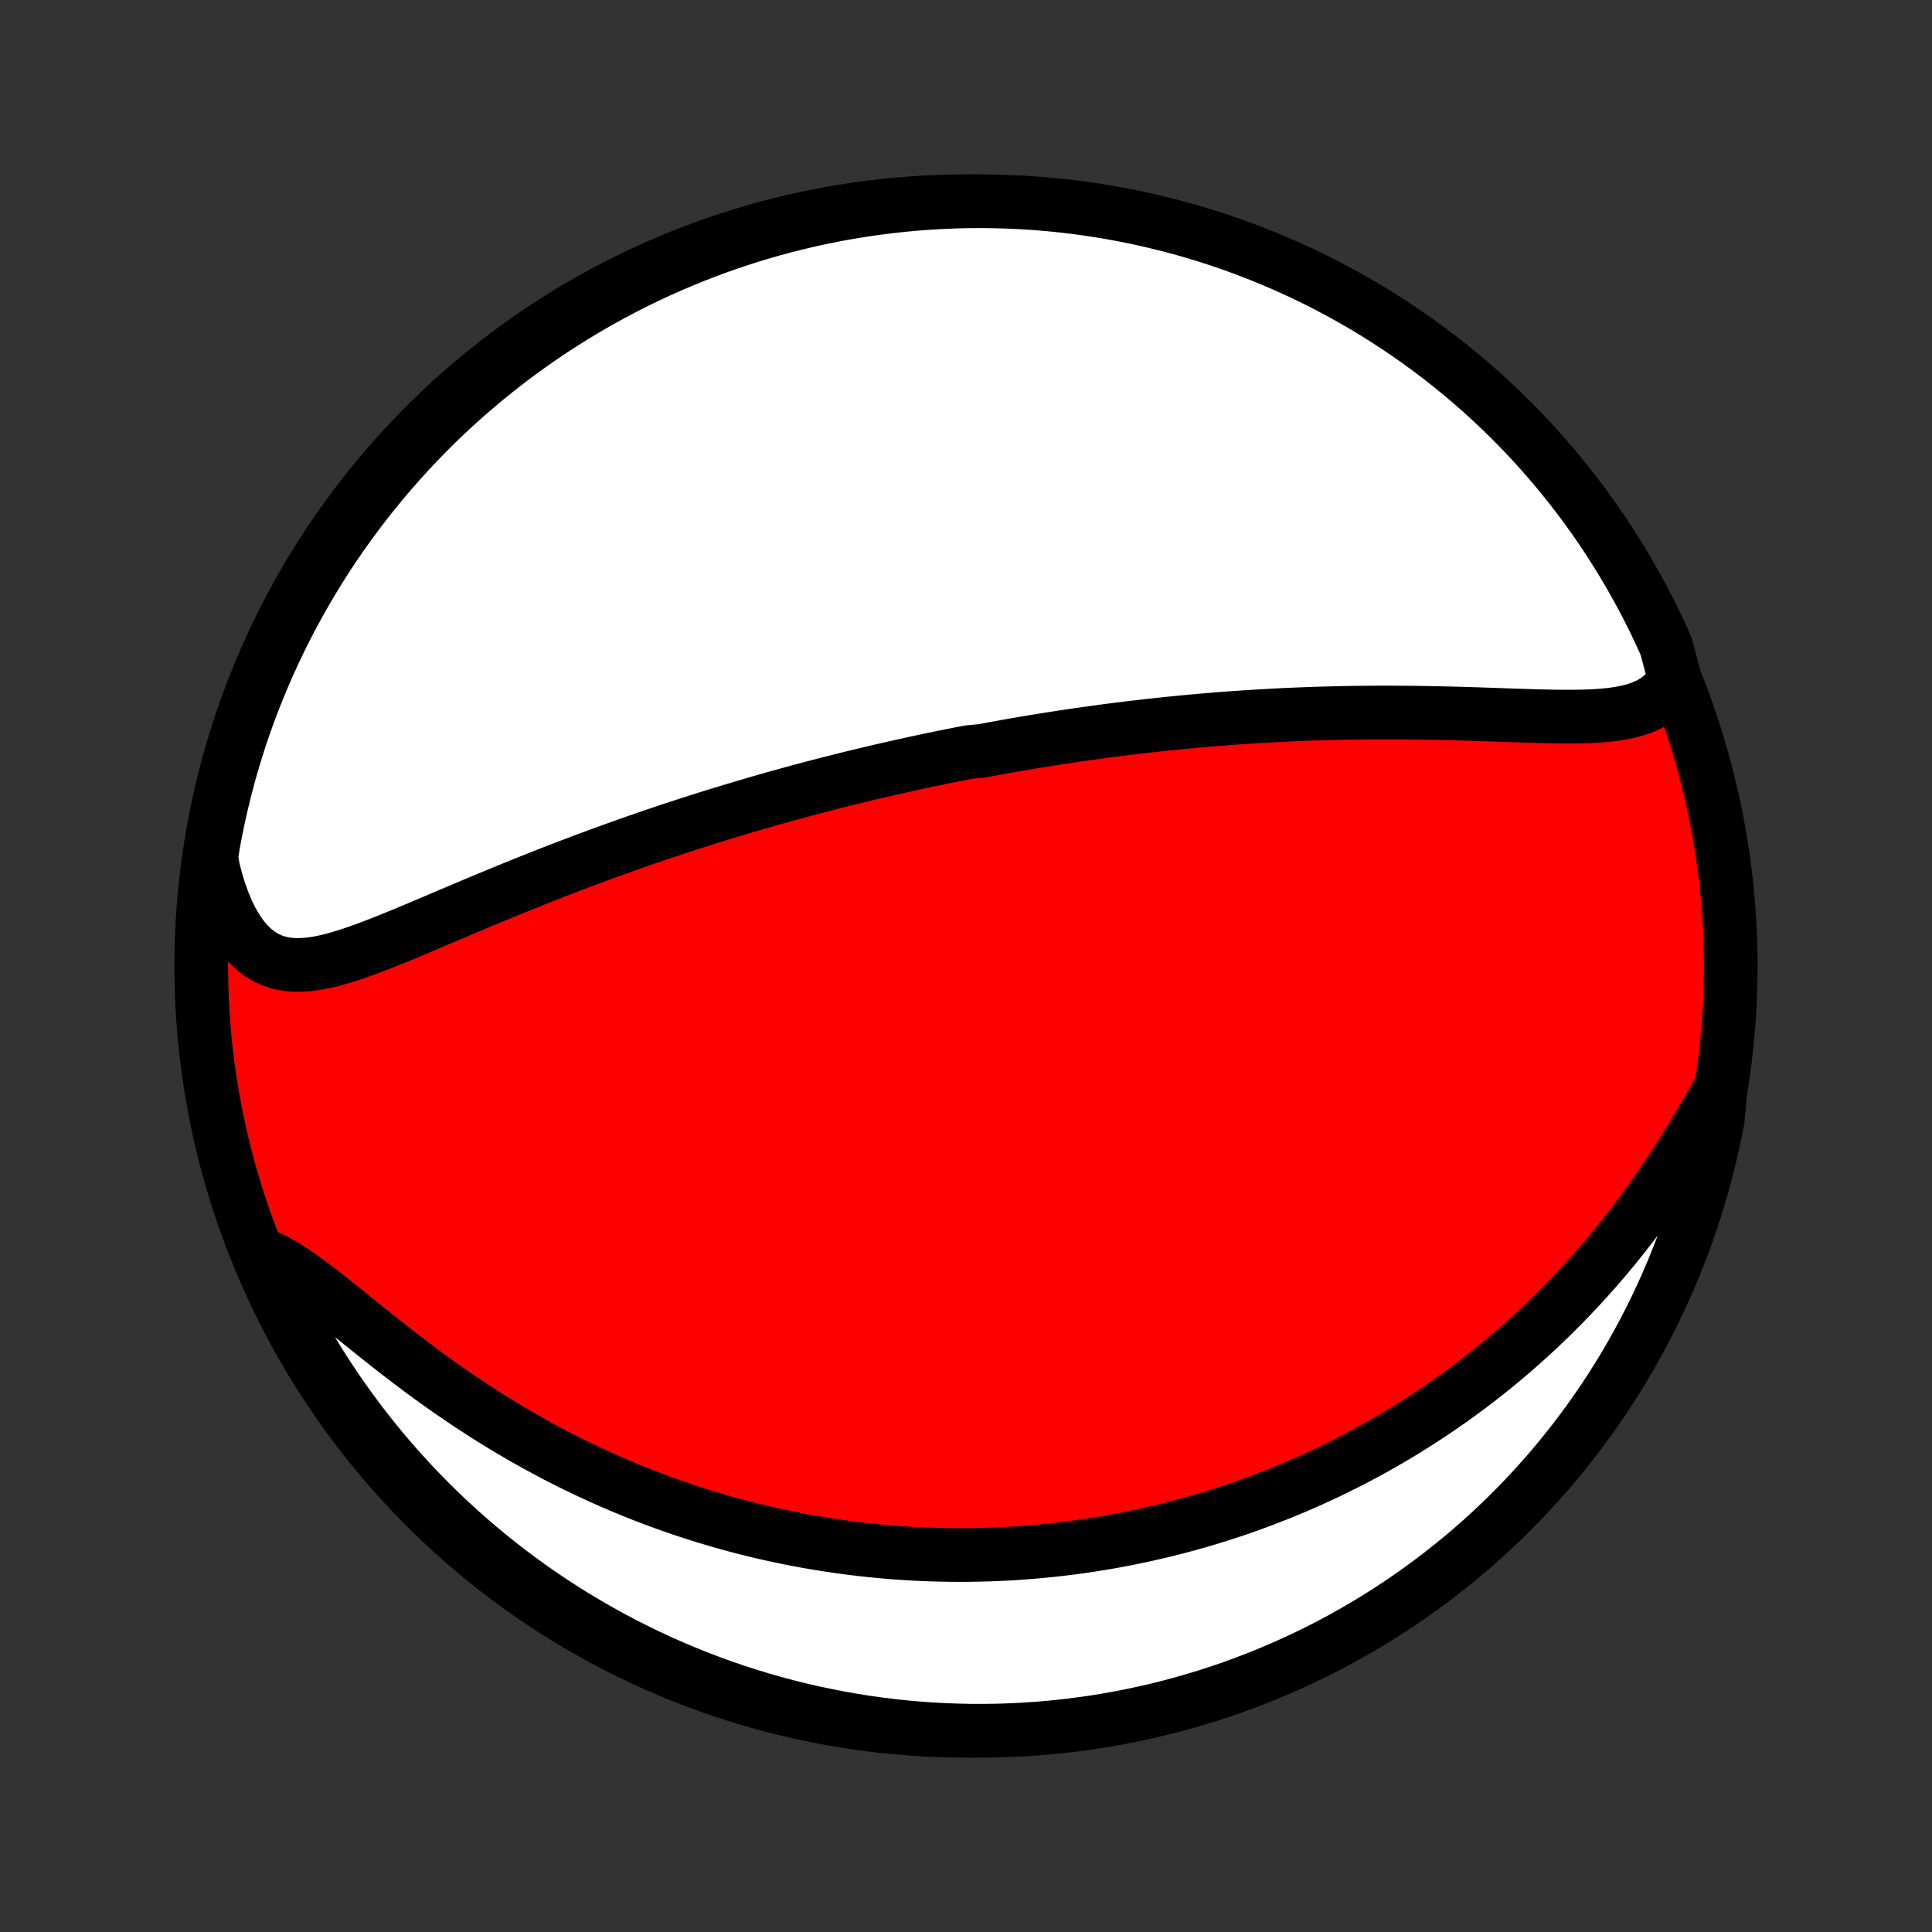 <?xml version="1.0" encoding="utf-8" standalone="no"?>
<!DOCTYPE svg PUBLIC "-//W3C//DTD SVG 1.1//EN"
  "http://www.w3.org/Graphics/SVG/1.1/DTD/svg11.dtd">
<!-- Created with matplotlib (http://matplotlib.org/) -->
<svg height="72pt" version="1.1" viewBox="0 0 72 72" width="72pt" xmlns="http://www.w3.org/2000/svg" xmlns:xlink="http://www.w3.org/1999/xlink">
 <rect x="0" y="0" width="72" height="72" fill="#333333" stroke="none"/>
 <defs>
  <style type="text/css">
*{stroke-linecap:butt;stroke-linejoin:round;}
  </style>
 </defs>
 <g id="figure_1">
  <g id="patch_1">
   <path d="
M0 72
L72 72
L72 0
L0 0
z
" style="fill:none;"/>
  </g>
  <g id="axes_1">
   <g id="PatchCollection_1">
    <defs>
     <path d="
M36 -7.5
C43.558 -7.5 50.808 -10.503 56.153 -15.848
C61.497 -21.192 64.5 -28.442 64.5 -36
C64.5 -43.558 61.497 -50.808 56.153 -56.153
C50.808 -61.497 43.558 -64.5 36 -64.5
C28.442 -64.5 21.192 -61.497 15.848 -56.153
C10.503 -50.808 7.5 -43.558 7.5 -36
C7.5 -28.442 10.503 -21.192 15.848 -15.848
C21.192 -10.503 28.442 -7.5 36 -7.5
z
" id="C0_0_a811fe30f3"/>
     <path d="
M62.419 -46.688
L62.27 -46.446
L62.099 -46.234
L61.907 -46.049
L61.696 -45.891
L61.468 -45.757
L61.224 -45.645
L60.964 -45.554
L60.692 -45.481
L60.408 -45.423
L60.114 -45.378
L59.81 -45.345
L59.498 -45.321
L59.18 -45.306
L58.855 -45.297
L58.526 -45.294
L58.191 -45.295
L57.854 -45.299
L57.513 -45.306
L57.17 -45.315
L56.824 -45.326
L56.478 -45.337
L56.13 -45.349
L55.782 -45.361
L55.433 -45.373
L55.084 -45.385
L54.736 -45.396
L54.389 -45.406
L54.042 -45.415
L53.696 -45.423
L53.351 -45.43
L53.008 -45.436
L52.666 -45.441
L52.326 -45.444
L51.988 -45.446
L51.651 -45.447
L51.317 -45.446
L50.985 -45.444
L50.655 -45.441
L50.327 -45.437
L50.001 -45.431
L49.678 -45.423
L49.357 -45.415
L49.038 -45.405
L48.721 -45.394
L48.407 -45.382
L48.096 -45.369
L47.786 -45.355
L47.479 -45.339
L47.174 -45.322
L46.871 -45.305
L46.571 -45.286
L46.273 -45.266
L45.977 -45.246
L45.683 -45.224
L45.392 -45.202
L45.102 -45.178
L44.815 -45.154
L44.529 -45.128
L44.245 -45.102
L43.964 -45.075
L43.684 -45.047
L43.406 -45.019
L43.129 -44.989
L42.855 -44.959
L42.581 -44.928
L42.31 -44.897
L42.04 -44.864
L41.771 -44.831
L41.504 -44.797
L41.238 -44.763
L40.974 -44.727
L40.71 -44.691
L40.448 -44.655
L40.187 -44.617
L39.927 -44.579
L39.668 -44.541
L39.41 -44.501
L39.152 -44.461
L38.896 -44.42
L38.64 -44.379
L38.385 -44.337
L38.13 -44.294
L37.876 -44.25
L37.623 -44.206
L37.37 -44.161
L37.117 -44.115
L36.865 -44.068
L36.613 -44.021
L36.11 -43.973
L35.858 -43.925
L35.607 -43.875
L35.355 -43.825
L35.103 -43.774
L34.852 -43.722
L34.6 -43.669
L34.347 -43.616
L34.095 -43.562
L33.842 -43.506
L33.589 -43.45
L33.335 -43.393
L33.08 -43.336
L32.825 -43.277
L32.57 -43.217
L32.313 -43.156
L32.056 -43.094
L31.798 -43.032
L31.539 -42.968
L31.279 -42.903
L31.018 -42.837
L30.756 -42.77
L30.493 -42.702
L30.229 -42.632
L29.964 -42.562
L29.697 -42.49
L29.429 -42.417
L29.16 -42.343
L28.889 -42.267
L28.616 -42.19
L28.343 -42.111
L28.067 -42.031
L27.79 -41.95
L27.511 -41.867
L27.231 -41.783
L26.949 -41.697
L26.665 -41.61
L26.379 -41.521
L26.091 -41.43
L25.802 -41.338
L25.511 -41.243
L25.217 -41.148
L24.922 -41.05
L24.625 -40.95
L24.325 -40.849
L24.024 -40.746
L23.721 -40.641
L23.416 -40.533
L23.108 -40.424
L22.799 -40.313
L22.488 -40.2
L22.175 -40.085
L21.86 -39.968
L21.543 -39.849
L21.224 -39.728
L20.903 -39.605
L20.581 -39.48
L20.257 -39.353
L19.932 -39.224
L19.605 -39.093
L19.277 -38.961
L18.948 -38.826
L18.617 -38.691
L18.285 -38.553
L17.953 -38.415
L17.62 -38.275
L17.287 -38.135
L16.953 -37.993
L16.619 -37.852
L16.286 -37.71
L15.953 -37.569
L15.62 -37.428
L15.288 -37.289
L14.958 -37.151
L14.629 -37.017
L14.301 -36.886
L13.976 -36.759
L13.654 -36.637
L13.334 -36.522
L13.017 -36.415
L12.704 -36.318
L12.396 -36.231
L12.092 -36.158
L11.793 -36.1
L11.499 -36.06
L11.212 -36.04
L10.932 -36.042
L10.659 -36.069
L10.394 -36.123
L10.138 -36.206
L9.891 -36.321
L9.654 -36.468
L9.428 -36.648
L9.213 -36.862
L9.009 -37.108
L8.818 -37.386
L8.639 -37.694
L8.473 -38.031
L8.321 -38.395
L8.182 -38.782
L8.056 -39.191
L7.945 -39.621
L7.871 -40.067
L7.955 -40.581
L8.048 -41.071
L8.149 -41.559
L8.259 -42.047
L8.377 -42.532
L8.503 -43.015
L8.638 -43.496
L8.782 -43.975
L8.933 -44.451
L9.093 -44.925
L9.261 -45.396
L9.438 -45.864
L9.622 -46.329
L9.814 -46.791
L10.015 -47.25
L10.223 -47.705
L10.439 -48.157
L10.663 -48.605
L10.894 -49.049
L11.134 -49.489
L11.38 -49.925
L11.635 -50.357
L11.896 -50.785
L12.165 -51.208
L12.442 -51.626
L12.725 -52.039
L13.016 -52.448
L13.314 -52.852
L13.618 -53.25
L13.93 -53.644
L14.248 -54.032
L14.572 -54.414
L14.903 -54.791
L15.241 -55.162
L15.585 -55.527
L15.935 -55.887
L16.291 -56.24
L16.654 -56.587
L17.022 -56.928
L17.396 -57.262
L17.776 -57.59
L18.161 -57.912
L18.551 -58.226
L18.947 -58.534
L19.348 -58.835
L19.755 -59.13
L20.166 -59.417
L20.582 -59.697
L21.002 -59.969
L21.428 -60.235
L21.857 -60.493
L22.291 -60.743
L22.73 -60.986
L23.172 -61.222
L23.618 -61.45
L24.068 -61.67
L24.521 -61.882
L24.978 -62.086
L25.439 -62.282
L25.902 -62.471
L26.369 -62.651
L26.838 -62.823
L27.311 -62.987
L27.786 -63.143
L28.263 -63.291
L28.743 -63.43
L29.225 -63.561
L29.71 -63.683
L30.196 -63.797
L30.683 -63.903
L31.173 -64
L31.664 -64.088
L32.156 -64.168
L32.65 -64.24
L33.144 -64.302
L33.639 -64.356
L34.136 -64.402
L34.632 -64.439
L35.129 -64.467
L35.626 -64.487
L36.124 -64.498
L36.621 -64.5
L37.118 -64.493
L37.615 -64.478
L38.112 -64.454
L38.607 -64.422
L39.102 -64.38
L39.596 -64.331
L40.089 -64.272
L40.581 -64.205
L41.071 -64.129
L41.559 -64.045
L42.047 -63.953
L42.532 -63.851
L43.015 -63.741
L43.496 -63.623
L43.975 -63.497
L44.451 -63.362
L44.925 -63.218
L45.396 -63.067
L45.864 -62.907
L46.329 -62.739
L46.791 -62.562
L47.25 -62.378
L47.705 -62.186
L48.157 -61.985
L48.605 -61.777
L49.049 -61.561
L49.489 -61.337
L49.925 -61.106
L50.357 -60.866
L50.785 -60.62
L51.208 -60.365
L51.626 -60.103
L52.039 -59.834
L52.448 -59.558
L52.852 -59.275
L53.25 -58.984
L53.644 -58.686
L54.032 -58.382
L54.414 -58.071
L54.791 -57.752
L55.162 -57.428
L55.527 -57.097
L55.887 -56.759
L56.24 -56.415
L56.587 -56.065
L56.928 -55.709
L57.262 -55.346
L57.59 -54.978
L57.912 -54.604
L58.226 -54.224
L58.534 -53.839
L58.835 -53.449
L59.13 -53.053
L59.417 -52.652
L59.697 -52.245
L59.969 -51.834
L60.235 -51.418
L60.493 -50.998
L60.743 -50.572
L60.986 -50.143
L61.222 -49.709
L61.45 -49.27
L61.67 -48.828
L61.882 -48.382
L62.086 -47.932
z
" id="C0_1_701f73da6f"/>
     <path d="
M64.124 -31.475
L63.888 -31.057
L63.647 -30.635
L63.401 -30.213
L63.15 -29.79
L62.893 -29.369
L62.632 -28.951
L62.365 -28.536
L62.093 -28.125
L61.817 -27.72
L61.537 -27.319
L61.252 -26.925
L60.964 -26.537
L60.672 -26.156
L60.377 -25.782
L60.079 -25.415
L59.778 -25.055
L59.474 -24.703
L59.168 -24.359
L58.86 -24.022
L58.55 -23.693
L58.239 -23.372
L57.927 -23.058
L57.613 -22.752
L57.298 -22.453
L56.983 -22.163
L56.666 -21.879
L56.35 -21.603
L56.033 -21.334
L55.716 -21.072
L55.399 -20.817
L55.082 -20.569
L54.765 -20.328
L54.448 -20.093
L54.132 -19.864
L53.816 -19.642
L53.501 -19.427
L53.186 -19.217
L52.872 -19.013
L52.559 -18.815
L52.246 -18.622
L51.934 -18.435
L51.623 -18.254
L51.313 -18.077
L51.003 -17.906
L50.694 -17.74
L50.386 -17.578
L50.079 -17.422
L49.773 -17.27
L49.468 -17.122
L49.163 -16.979
L48.859 -16.84
L48.556 -16.706
L48.254 -16.576
L47.952 -16.449
L47.651 -16.327
L47.351 -16.209
L47.051 -16.094
L46.752 -15.983
L46.453 -15.875
L46.155 -15.771
L45.858 -15.671
L45.561 -15.574
L45.264 -15.481
L44.968 -15.39
L44.672 -15.303
L44.376 -15.22
L44.081 -15.139
L43.785 -15.061
L43.49 -14.987
L43.195 -14.915
L42.9 -14.847
L42.605 -14.781
L42.31 -14.718
L42.015 -14.658
L41.719 -14.601
L41.423 -14.547
L41.127 -14.496
L40.831 -14.447
L40.534 -14.401
L40.237 -14.358
L39.939 -14.318
L39.64 -14.281
L39.341 -14.246
L39.041 -14.214
L38.741 -14.185
L38.44 -14.159
L38.137 -14.135
L37.834 -14.114
L37.53 -14.096
L37.224 -14.081
L36.918 -14.069
L36.611 -14.059
L36.302 -14.053
L35.992 -14.049
L35.68 -14.049
L35.367 -14.051
L35.053 -14.057
L34.737 -14.066
L34.419 -14.077
L34.1 -14.092
L33.779 -14.111
L33.456 -14.132
L33.132 -14.157
L32.806 -14.186
L32.477 -14.218
L32.147 -14.254
L31.815 -14.293
L31.48 -14.336
L31.144 -14.383
L30.805 -14.434
L30.464 -14.489
L30.121 -14.548
L29.776 -14.611
L29.428 -14.679
L29.078 -14.751
L28.726 -14.827
L28.371 -14.909
L28.014 -14.995
L27.655 -15.086
L27.293 -15.182
L26.929 -15.283
L26.562 -15.39
L26.193 -15.502
L25.822 -15.619
L25.448 -15.742
L25.072 -15.871
L24.694 -16.006
L24.314 -16.147
L23.931 -16.294
L23.547 -16.448
L23.16 -16.608
L22.772 -16.774
L22.383 -16.948
L21.991 -17.128
L21.599 -17.314
L21.204 -17.508
L20.809 -17.709
L20.413 -17.917
L20.017 -18.132
L19.619 -18.354
L19.222 -18.583
L18.825 -18.819
L18.427 -19.062
L18.031 -19.311
L17.635 -19.567
L17.241 -19.83
L16.848 -20.098
L16.456 -20.372
L16.067 -20.651
L15.681 -20.935
L15.298 -21.223
L14.918 -21.513
L14.541 -21.806
L14.169 -22.1
L13.801 -22.394
L13.438 -22.686
L13.081 -22.976
L12.729 -23.26
L12.383 -23.537
L12.043 -23.805
L11.71 -24.062
L11.383 -24.304
L11.064 -24.529
L10.752 -24.734
L10.448 -24.918
L10.151 -25.076
L9.851 -25.207
L10.053 -24.665
L10.262 -24.211
L10.48 -23.759
L10.705 -23.312
L10.938 -22.869
L11.179 -22.429
L11.427 -21.994
L11.683 -21.563
L11.946 -21.136
L12.216 -20.714
L12.494 -20.297
L12.779 -19.884
L13.071 -19.476
L13.37 -19.073
L13.676 -18.676
L13.988 -18.284
L14.307 -17.897
L14.633 -17.515
L14.966 -17.14
L15.305 -16.769
L15.65 -16.405
L16.001 -16.047
L16.358 -15.695
L16.722 -15.349
L17.091 -15.009
L17.466 -14.676
L17.847 -14.349
L18.233 -14.029
L18.625 -13.716
L19.022 -13.409
L19.424 -13.109
L19.831 -12.816
L20.243 -12.531
L20.66 -12.252
L21.081 -11.981
L21.507 -11.717
L21.938 -11.46
L22.373 -11.211
L22.812 -10.969
L23.255 -10.735
L23.701 -10.509
L24.152 -10.29
L24.606 -10.079
L25.064 -9.877
L25.525 -9.682
L25.989 -9.495
L26.456 -9.316
L26.926 -9.145
L27.399 -8.983
L27.875 -8.829
L28.353 -8.683
L28.833 -8.545
L29.316 -8.416
L29.8 -8.295
L30.286 -8.183
L30.775 -8.079
L31.264 -7.983
L31.756 -7.896
L32.248 -7.818
L32.742 -7.748
L33.236 -7.687
L33.732 -7.634
L34.228 -7.59
L34.725 -7.555
L35.222 -7.529
L35.719 -7.511
L36.217 -7.501
L36.714 -7.501
L37.211 -7.509
L37.708 -7.526
L38.204 -7.551
L38.7 -7.585
L39.194 -7.628
L39.688 -7.68
L40.181 -7.74
L40.672 -7.808
L41.162 -7.886
L41.65 -7.971
L42.137 -8.066
L42.622 -8.169
L43.105 -8.28
L43.585 -8.4
L44.063 -8.528
L44.539 -8.665
L45.013 -8.809
L45.483 -8.963
L45.951 -9.124
L46.415 -9.294
L46.877 -9.471
L47.335 -9.657
L47.789 -9.851
L48.24 -10.053
L48.688 -10.262
L49.131 -10.48
L49.571 -10.705
L50.006 -10.938
L50.437 -11.179
L50.864 -11.427
L51.286 -11.683
L51.703 -11.946
L52.116 -12.216
L52.524 -12.494
L52.926 -12.779
L53.324 -13.071
L53.716 -13.37
L54.103 -13.676
L54.485 -13.988
L54.861 -14.307
L55.231 -14.633
L55.595 -14.966
L55.953 -15.305
L56.305 -15.65
L56.651 -16.001
L56.991 -16.358
L57.324 -16.722
L57.651 -17.091
L57.971 -17.466
L58.284 -17.847
L58.591 -18.233
L58.891 -18.625
L59.184 -19.022
L59.469 -19.424
L59.748 -19.831
L60.019 -20.243
L60.283 -20.66
L60.54 -21.081
L60.789 -21.507
L61.031 -21.938
L61.265 -22.373
L61.491 -22.812
L61.71 -23.255
L61.92 -23.701
L62.123 -24.152
L62.318 -24.606
L62.505 -25.064
L62.684 -25.525
L62.855 -25.989
L63.017 -26.456
L63.171 -26.926
L63.317 -27.399
L63.455 -27.875
L63.584 -28.353
L63.705 -28.833
L63.817 -29.316
L63.921 -29.8
L64.017 -30.286
z
" id="C0_2_d13f8bbbd0"/>
    </defs>
    <g clip-path="url(#p1bffca34e9)">
     <use style="fill:#ff0000;stroke:#000000;stroke-width:2.0;" x="0.0" xlink:href="#C0_0_a811fe30f3" y="72.0"/>
    </g>
    <g clip-path="url(#p1bffca34e9)">
     <use style="fill:#ffffff;stroke:#000000;stroke-width:2.0;" x="0.0" xlink:href="#C0_1_701f73da6f" y="72.0"/>
    </g>
    <g clip-path="url(#p1bffca34e9)">
     <use style="fill:#ffffff;stroke:#000000;stroke-width:2.0;" x="0.0" xlink:href="#C0_2_d13f8bbbd0" y="72.0"/>
    </g>
   </g>
  </g>
 </g>
 <defs>
  <clipPath id="p1bffca34e9">
   <rect height="72.0" width="72.0" x="0.0" y="0.0"/>
  </clipPath>
 </defs>
</svg>
